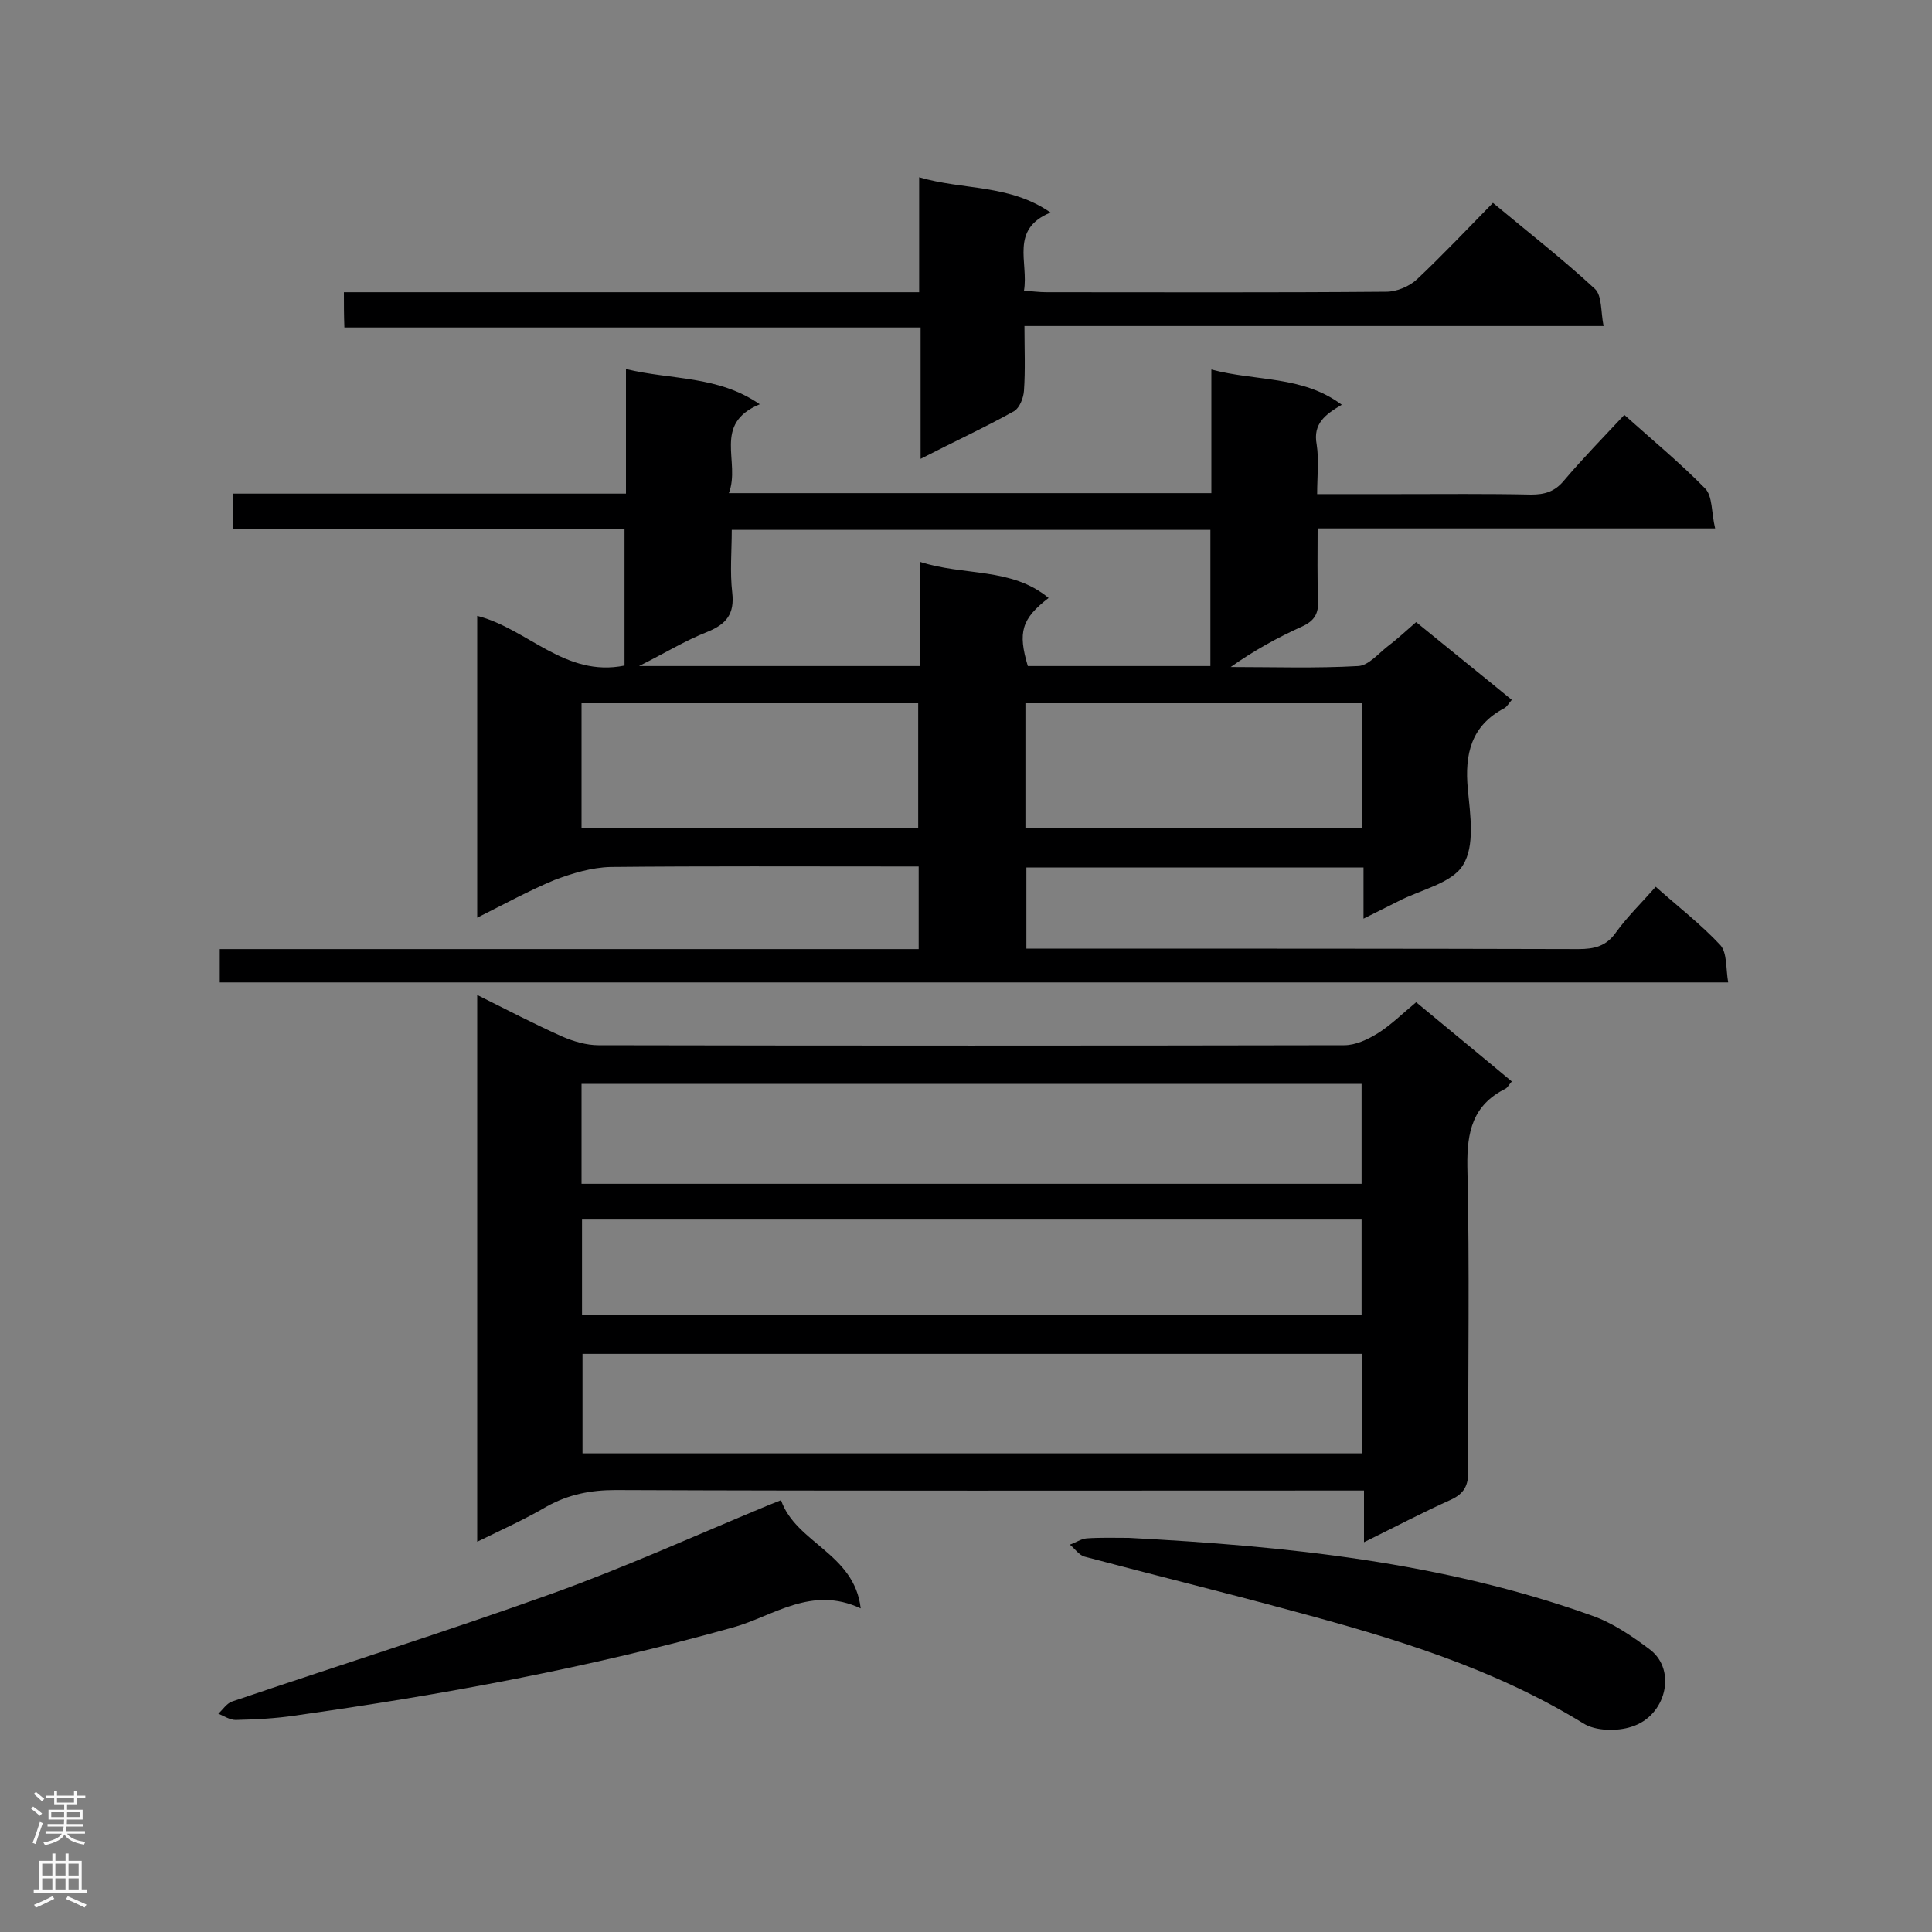 <svg enable-background="new 0 0 400 400" viewBox="0 0 400 400" xmlns="http://www.w3.org/2000/svg"><rect x="0" y="0" width="400" height="400" fill="#808080" stroke="none"/><g fill="#000001"><path d="m150.9 102.1h99.9c0-8.4 0-16.6 0-25.6 9.3 2.5 18.8 1.2 27 7.3-3.4 2-6 3.9-5.2 8.2.5 3.2.1 6.6.1 10.3h16.7c9.2 0 18.4-.1 27.6.1 2.8 0 4.9-.6 6.8-2.9 3.9-4.6 8.2-9 12.5-13.6 5.8 5.2 11.5 9.9 16.7 15.2 1.6 1.6 1.3 5 2.1 8.3-27.8 0-54.8 0-82.3 0 0 5.4-.1 10.2.1 14.9.1 2.7-.7 4.2-3.3 5.4-5.1 2.3-10 5-14.8 8.4 8.8 0 17.6.3 26.4-.2 2.1-.1 4.1-2.5 6-4 2-1.5 3.8-3.2 6-5.1 6.6 5.4 13.1 10.6 19.8 16.1-.6.7-1 1.4-1.5 1.7-6.9 3.6-8.3 9.5-7.6 16.8.5 5.3 1.5 11.7-1 15.7-2.3 3.8-8.8 5.1-13.4 7.5-2.2 1.1-4.4 2.2-7.2 3.6 0-3.9 0-7.2 0-10.6-23.5 0-46.5 0-69.8 0v16.8h5.4c36.3 0 72.6 0 108.9.1 3.3 0 5.8-.6 7.8-3.5 2.4-3.3 5.3-6.1 8.2-9.4 4.6 4.1 9.4 7.8 13.4 12.1 1.4 1.6 1.1 4.8 1.6 7.7-104.5 0-208.3 0-312.3 0 0-2.2 0-4.3 0-6.9h144.7c0-5.8 0-11.1 0-17.1-1.6 0-3.2 0-4.7 0-19.7 0-39.4-.1-59.1.1-3.9.1-7.9 1.3-11.6 2.7-5.3 2.2-10.4 5-16 7.8 0-21.2 0-41.7 0-62.5 10.5 2.7 18.2 12.8 30.5 10.3 0-9.3 0-18.5 0-28.3-27 0-53.9 0-81 0 0-2.6 0-4.7 0-7.3h81.3c0-8.7 0-17 0-25.8 9.4 2.3 19 1.3 27.7 7.3-9.9 4.1-3.9 11.9-6.4 18.4zm.6 7.6c0 4.4-.4 8.7.1 13 .5 4.4-1.2 6.5-5.1 8.1-4.6 1.8-8.8 4.4-14.2 7.1h58.1c0-7.2 0-14.1 0-21.6 9.2 3 19 1.1 26.7 7.5-5.6 4.3-6.4 7.1-4.3 14.1h37.8c0-9.6 0-18.8 0-28.2-33.1 0-65.7 0-99.1 0zm-31.1 61.7h69.7c0-8.8 0-17.3 0-25.8-23.4 0-46.4 0-69.7 0zm91.9 0h69.7c0-8.8 0-17.3 0-25.8-23.4 0-46.4 0-69.7 0z"/><path d="m98.8 319.2c0-38 0-75.2 0-113.2 6.2 3.1 11.8 6 17.6 8.6 2.3 1 5 1.8 7.5 1.8 51.5.1 103 .1 154.4 0 2.4 0 4.9-1.2 7-2.5 2.7-1.7 5-4 7.9-6.4 6.5 5.4 13.1 10.8 19.8 16.4-.6.7-.9 1.3-1.3 1.5-6.8 3.4-8 8.9-7.9 16.1.5 21 .1 42 .2 63 0 3-.8 4.7-3.6 6-5.8 2.6-11.5 5.6-18 8.8 0-3.8 0-7 0-10.7-2.6 0-4.4 0-6.3 0-49.6 0-99.2.1-148.7-.1-5.1 0-9.7.9-14.2 3.4-4.6 2.7-9.3 4.8-14.4 7.3zm21.6-74.1h161.5c0-7 0-13.7 0-20.7-53.9 0-107.6 0-161.5 0zm161.6 35.2c-54 0-107.7 0-161.4 0v20.6h161.4c0-7 0-13.8 0-20.6zm-161.5-8.1h161.4c0-6.6 0-13.1 0-19.7-53.9 0-107.5 0-161.4 0z"/><path d="m71.2 60.5h119.1c0-7.9 0-15.4 0-23.8 9.2 2.7 18.7 1.4 27.2 7.3-8.5 3.5-4.5 10.3-5.5 16.2 1.8.1 3.2.3 4.6.3 23.5 0 47 .1 70.4-.1 2.2 0 4.8-1.1 6.4-2.6 5.3-5 10.3-10.3 15.7-15.8 7.2 6 14.4 11.6 21.1 17.8 1.5 1.4 1.2 4.7 1.8 7.7-40.3 0-79.8 0-119.9 0 0 4.7.2 9.1-.1 13.4-.1 1.5-.9 3.5-2 4.2-6.1 3.4-12.4 6.3-19.4 9.9 0-9.3 0-18.1 0-27.2-40.1 0-79.6 0-119.3 0-.1-2.6-.1-4.6-.1-7.3z"/><path d="m161.7 310.6c3.1 8.9 15.2 11 16.5 22.4-10.2-4.8-18.1 1.6-26.3 3.9-29.9 8.4-60.3 14-90.9 18.3-4 .6-8.1.8-12.2.9-1.2 0-2.4-.8-3.6-1.3.9-.8 1.7-2.1 2.8-2.5 22.1-7.5 44.4-14.5 66.4-22.4 15-5.4 29.6-12 44.3-18.1.8-.3 1.7-.7 3-1.2z"/><path d="m233.7 318.4c32.6 1.7 64.9 5 95.9 16.1 4.3 1.5 8.4 4.3 12.1 7.1 5.5 4.3 3.2 13.7-3.9 15.9-3 1-7.5.9-10-.7-18.7-11.5-39.4-17.7-60.3-23.3-14.3-3.9-28.6-7.4-42.9-11.2-1.2-.3-2.1-1.7-3.1-2.5 1.2-.4 2.3-1.2 3.5-1.3 2.9-.2 5.8-.1 8.7-.1z"/></g><path d="m6.44 374.46.42-.45c.65.47 1.27.95 1.85 1.44l-.45.49c-.65-.56-1.25-1.06-1.82-1.48m.93 7.33-.63-.26c.55-1.36 1.05-2.8 1.52-4.33.19.1.38.19.59.27-.46 1.29-.95 2.73-1.48 4.32m-.38-10.38.44-.42c.43.34 1.01.82 1.74 1.44l-.49.49c-.53-.51-1.09-1.01-1.69-1.51m2.5.35h1.72v-1.04h.59v1.04h3.52v-1.04h.59v1.04h1.75v.53h-1.75v1.42h-2.03v.97h3.22v2.03h-3.24c0 .35-.01.66-.03.93h3.32v.53h-3.37c-.03.27-.08.58-.15.94h3.96v.53h-3.71c.67.92 1.93 1.48 3.79 1.68-.13.24-.23.44-.29.59-2.13-.38-3.48-1.08-4.04-2.12-.43.97-1.77 1.72-4.03 2.23-.09-.19-.2-.37-.33-.55 2.1-.42 3.37-1.03 3.81-1.83h-3.36v-.53h3.58c.08-.29.13-.61.16-.94h-3.33v-.53h3.39c.02-.27.04-.58.04-.93h-3.23v-2.03h3.25v-.97h-2.07v-1.42h-1.73zm1.12 3.44v1h2.65c.01-.3.02-.44.01-.4v-.25-.35zm1.19-2h3.52v-.91h-3.52zm4.71 2h-2.63v.59c0 .15-.01.28-.01.4h2.64z" fill="#fafafa"/><path d="m13.56 383.74h.63v1.52h2.72v6.07h1.13v.6h-11.06v-.6h1.13v-6.07h2.73v-1.52h.63v1.52h2.1v-1.52zm-2.69 8.83.38.56c-1.24.63-2.53 1.25-3.85 1.85-.1-.21-.21-.42-.34-.63 1.36-.55 2.63-1.15 3.81-1.78m-2.13-4.27h2.1v-2.45h-2.1zm0 3.04h2.1v-2.46h-2.1zm2.72-3.04h2.1v-2.45h-2.1zm0 3.04h2.1v-2.46h-2.1zm6.07 3.6c-1.41-.71-2.7-1.3-3.86-1.78l.35-.56c1.45.62 2.75 1.19 3.88 1.72zm-1.25-9.09h-2.1v2.45h2.1zm-2.09 5.49h2.1v-2.46h-2.1z" fill="#fafafa"/></svg>